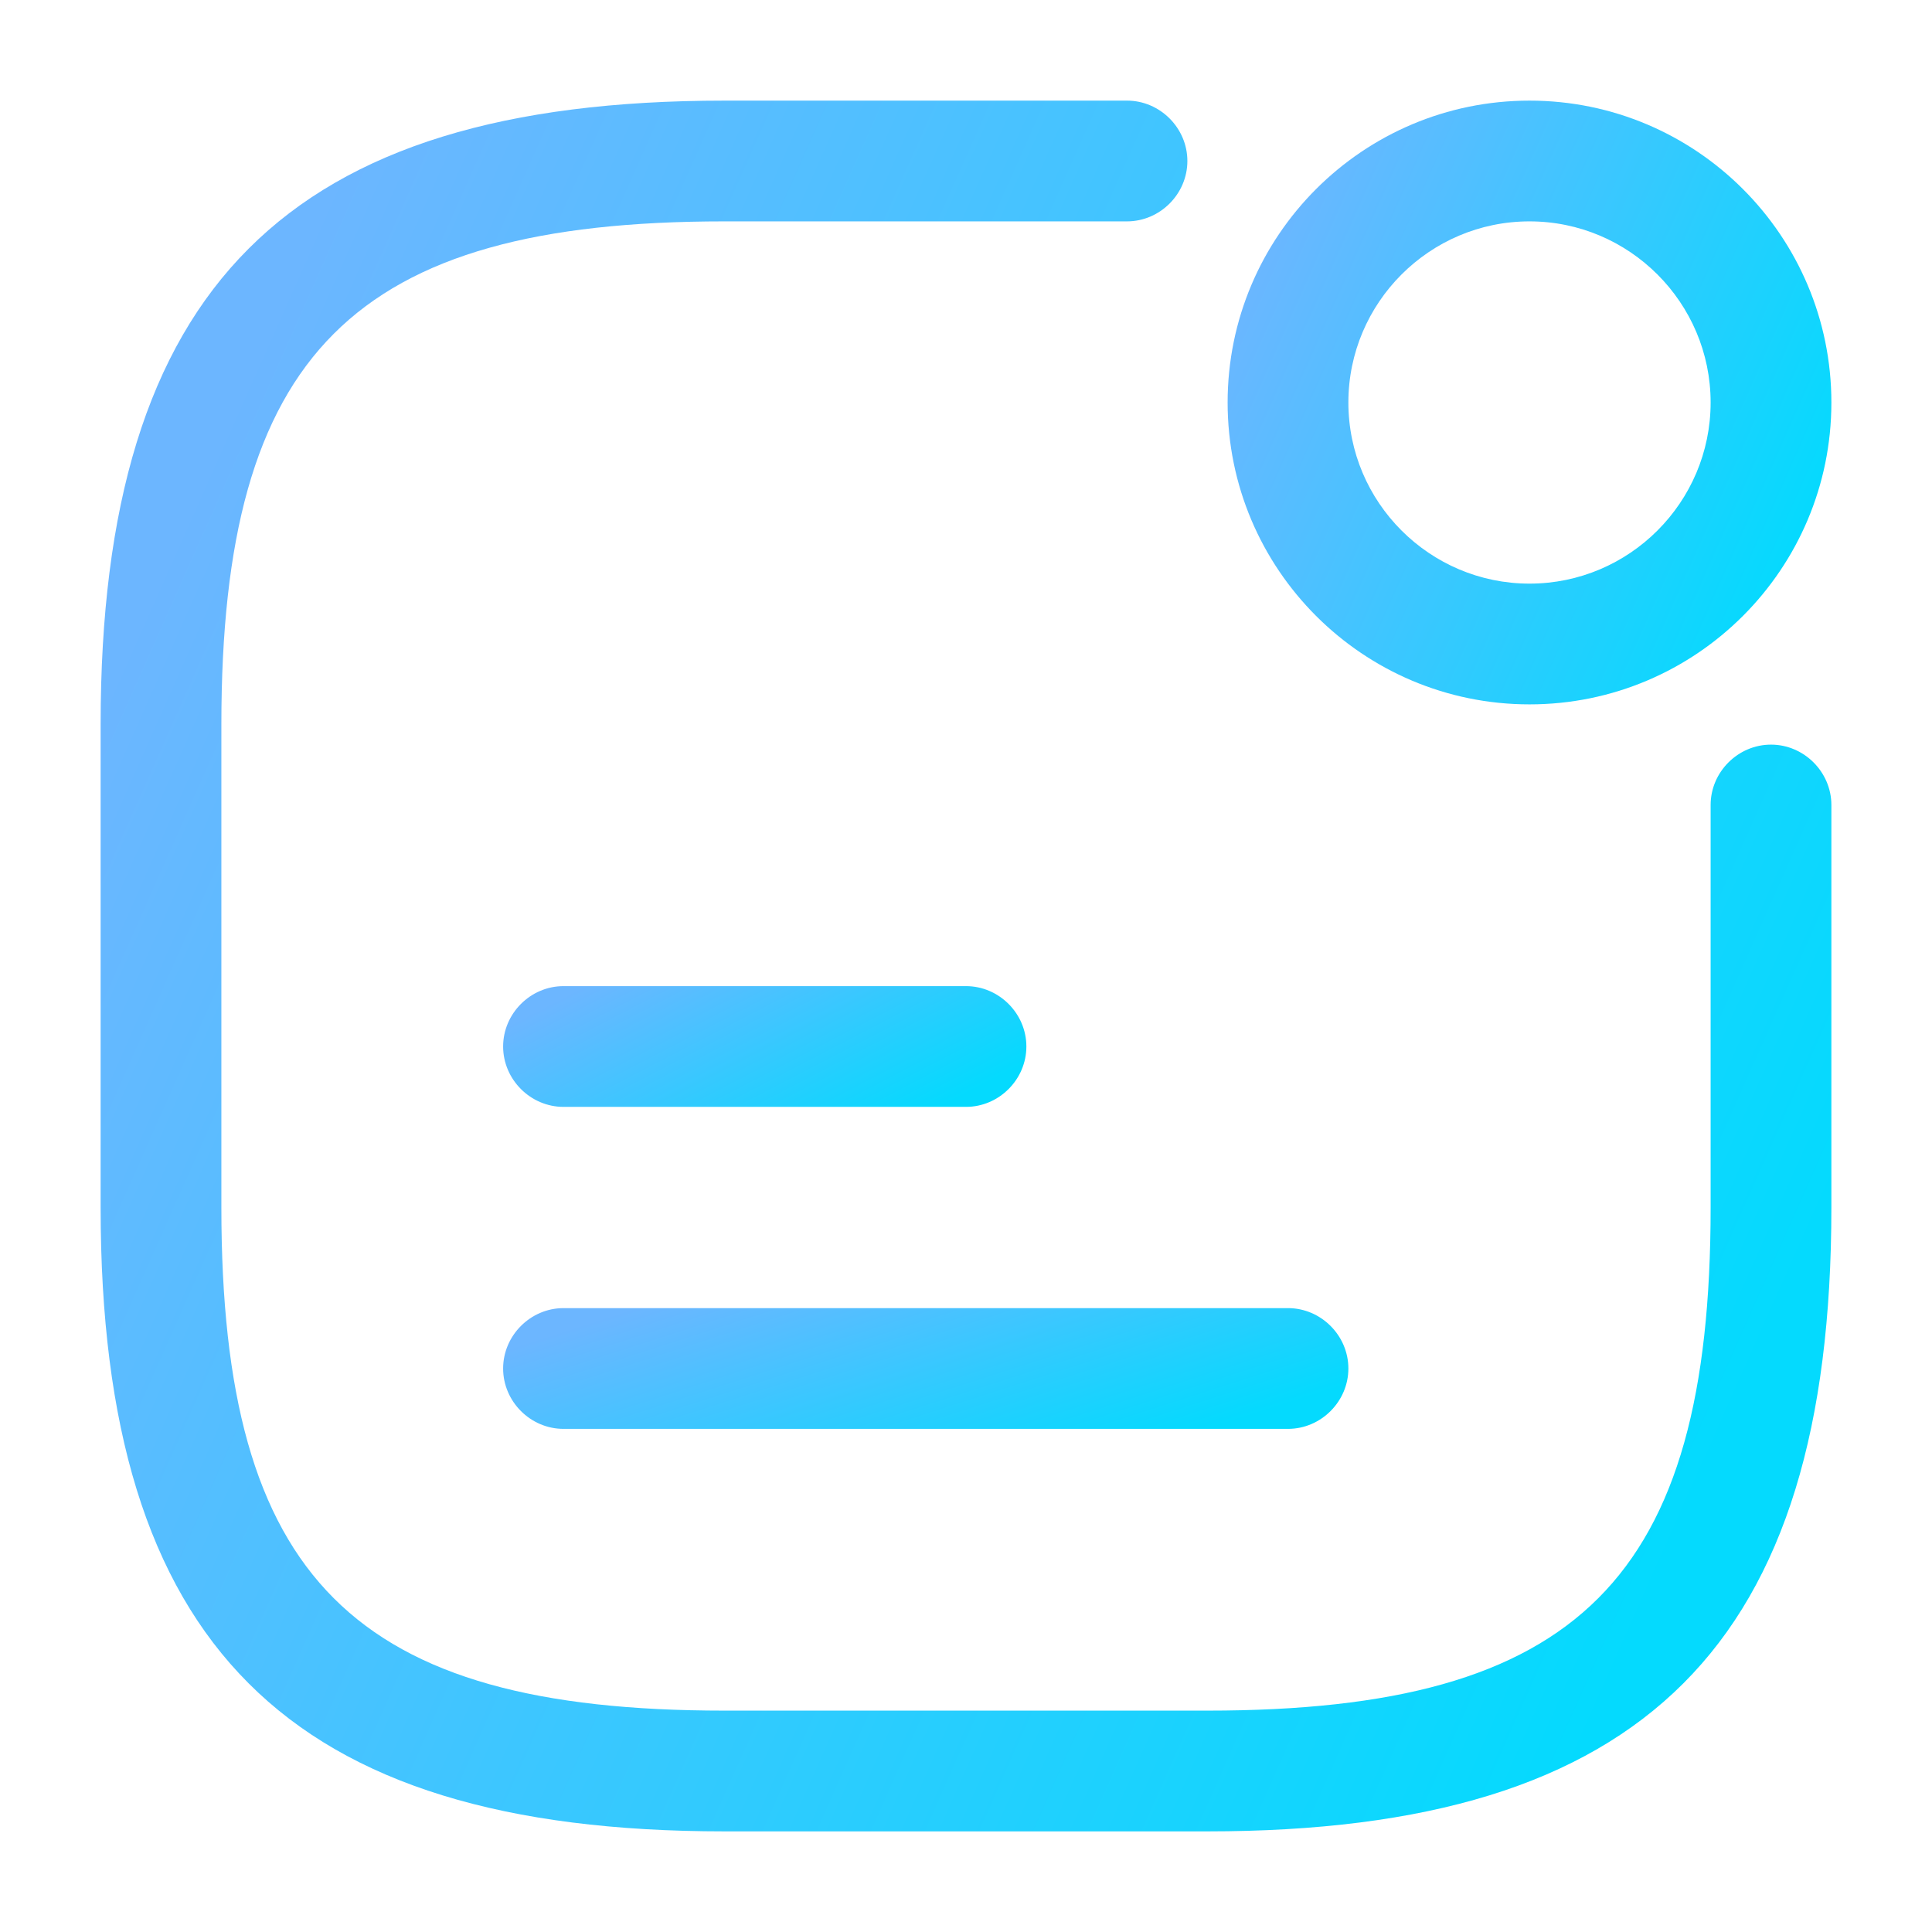 <svg width="36" height="36" viewBox="0 0 36 36" fill="none" xmlns="http://www.w3.org/2000/svg">
<path d="M28.5 13.125C25.395 13.125 22.875 10.605 22.875 7.5C22.875 4.395 25.395 1.875 28.5 1.875C31.605 1.875 34.125 4.395 34.125 7.5C34.125 10.605 31.605 13.125 28.5 13.125ZM28.5 4.125C26.64 4.125 25.125 5.64 25.125 7.5C25.125 9.36 26.64 10.875 28.5 10.875C30.36 10.875 31.875 9.36 31.875 7.5C31.875 5.64 30.36 4.125 28.5 4.125Z" fill="url(#paint0_linear_332_1853)"/>
<path d="M18 20.625H10.5C9.885 20.625 9.375 20.115 9.375 19.5C9.375 18.885 9.885 18.375 10.5 18.375H18C18.615 18.375 19.125 18.885 19.125 19.5C19.125 20.115 18.615 20.625 18 20.625Z" fill="url(#paint1_linear_332_1853)"/>
<path d="M24 26.625H10.5C9.885 26.625 9.375 26.115 9.375 25.5C9.375 24.885 9.885 24.375 10.5 24.375H24C24.615 24.375 25.125 24.885 25.125 25.5C25.125 26.115 24.615 26.625 24 26.625Z" fill="url(#paint2_linear_332_1853)"/>
<path d="M22.5 34.125H13.5C5.355 34.125 1.875 30.645 1.875 22.5V13.5C1.875 5.355 5.355 1.875 13.5 1.875H21C21.615 1.875 22.125 2.385 22.125 3C22.125 3.615 21.615 4.125 21 4.125H13.5C6.585 4.125 4.125 6.585 4.125 13.5V22.5C4.125 29.415 6.585 31.875 13.5 31.875H22.5C29.415 31.875 31.875 29.415 31.875 22.5V15C31.875 14.385 32.385 13.875 33 13.875C33.615 13.875 34.125 14.385 34.125 15V22.5C34.125 30.645 30.645 34.125 22.5 34.125Z" fill="url(#paint3_linear_332_1853)"/>
<defs>
<linearGradient id="paint0_linear_332_1853" x1="23.889" y1="3.503" x2="34.468" y2="8.21" gradientUnits="userSpaceOnUse">
<stop stop-color="#6CB6FF"/>
<stop offset="1" stop-color="#04DAFE"/>
</linearGradient>
<linearGradient id="paint1_linear_332_1853" x1="10.254" y1="18.701" x2="12.582" y2="23.189" gradientUnits="userSpaceOnUse">
<stop stop-color="#6CB6FF"/>
<stop offset="1" stop-color="#04DAFE"/>
</linearGradient>
<linearGradient id="paint2_linear_332_1853" x1="10.795" y1="24.701" x2="12.453" y2="29.864" gradientUnits="userSpaceOnUse">
<stop stop-color="#6CB6FF"/>
<stop offset="1" stop-color="#04DAFE"/>
</linearGradient>
<linearGradient id="paint3_linear_332_1853" x1="4.783" y1="6.543" x2="35.107" y2="20.036" gradientUnits="userSpaceOnUse">
<stop stop-color="#6CB6FF"/>
<stop offset="1" stop-color="#04DAFE"/>
</linearGradient>
</defs>
</svg>
